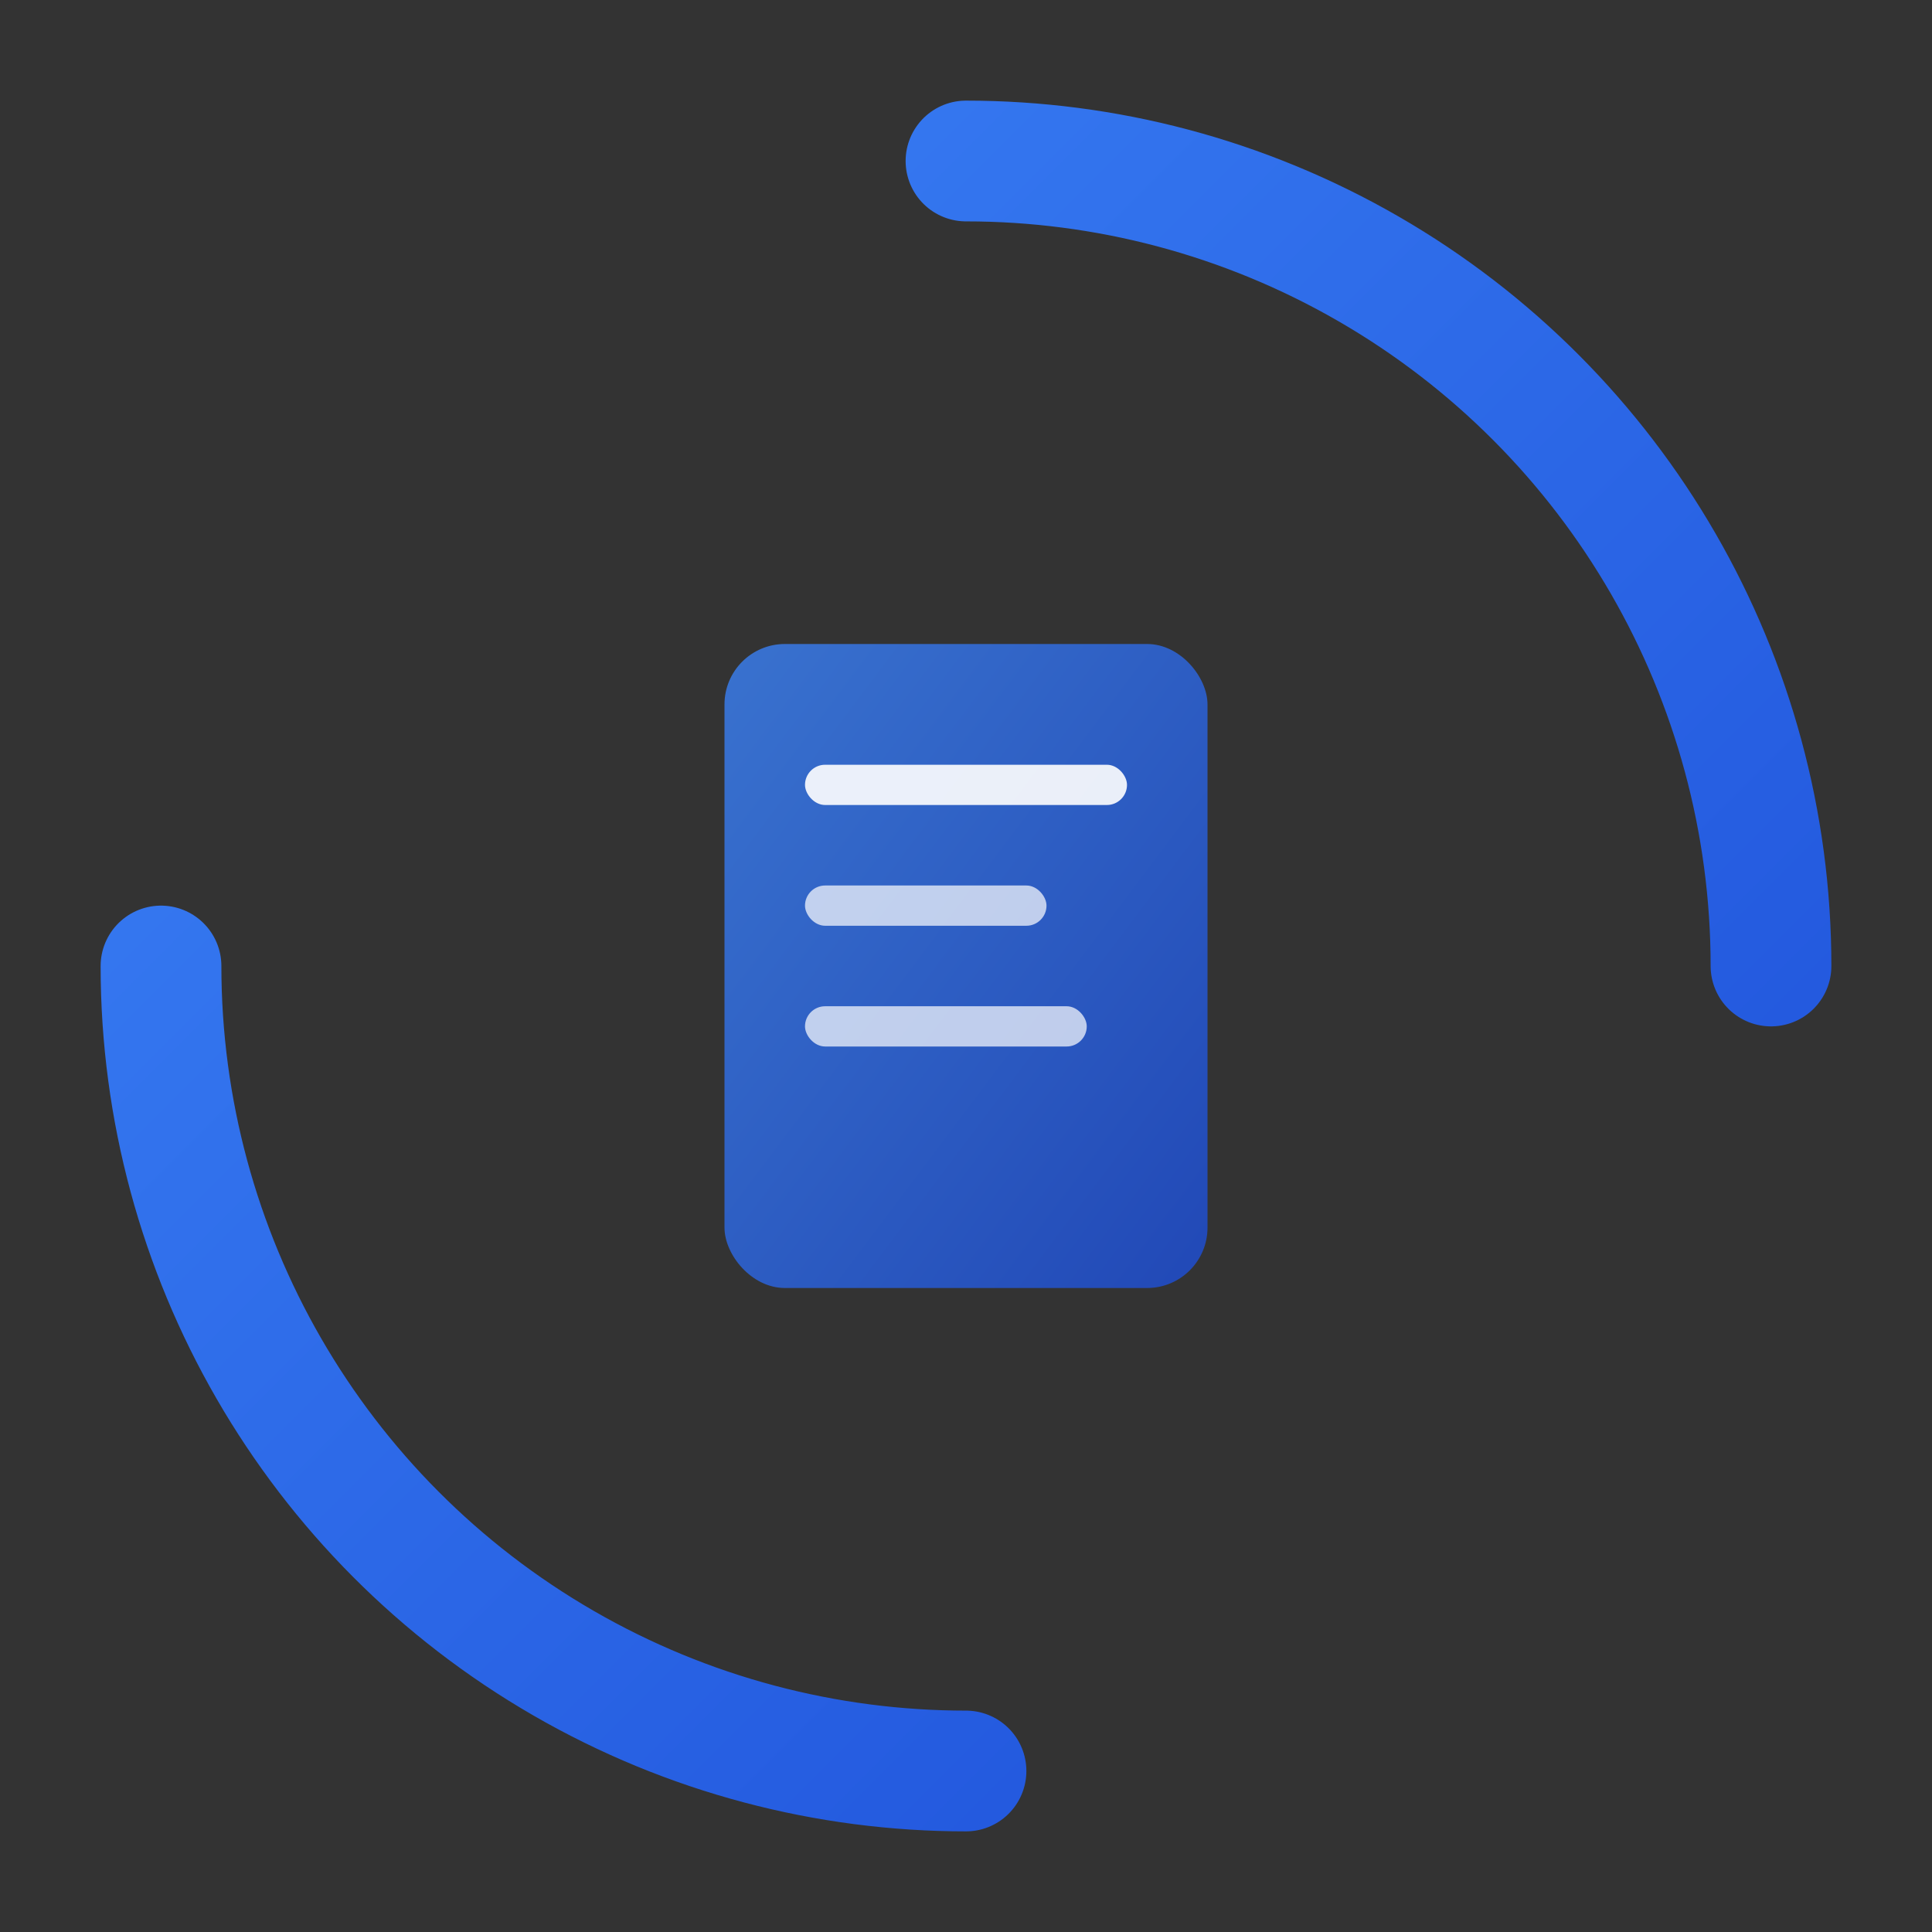 <svg width="48" height="48" viewBox="0 0 48 48" xmlns="http://www.w3.org/2000/svg">
  <rect x="0" y="0" width="48" height="48" fill="#333333" stroke="none"/>
  <defs>
    <linearGradient id="spinnerGradient" x1="0%" y1="0%" x2="100%" y2="100%">
      <stop offset="0%" style="stop-color:#3b82f6;stop-opacity:1" />
      <stop offset="100%" style="stop-color:#1d4ed8;stop-opacity:1" />
    </linearGradient>
  </defs>
  
  <!-- Rotating outer ring -->
  <circle cx="24" cy="24" r="20" fill="none" stroke="url(#spinnerGradient)" stroke-width="3" stroke-linecap="round" stroke-dasharray="31.416" stroke-dashoffset="31.416">
    <animate attributeName="stroke-dasharray" dur="2s" values="0 31.416;15.708 15.708;0 31.416;0 31.416" repeatCount="indefinite"/>
    <animate attributeName="stroke-dashoffset" dur="2s" values="0;-15.708;-31.416;-31.416" repeatCount="indefinite"/>
  </circle>
  
  <!-- Central document icon -->
  <g transform="translate(18, 16)">
    <rect x="0" y="0" width="12" height="16" fill="url(#spinnerGradient)" rx="1.5" opacity="0.8"/>
    <rect x="2" y="3" width="8" height="1" fill="white" opacity="0.9" rx="0.5"/>
    <rect x="2" y="6" width="6" height="1" fill="white" opacity="0.7" rx="0.5"/>
    <rect x="2" y="9" width="7" height="1" fill="white" opacity="0.7" rx="0.5"/>
  </g>
</svg>
